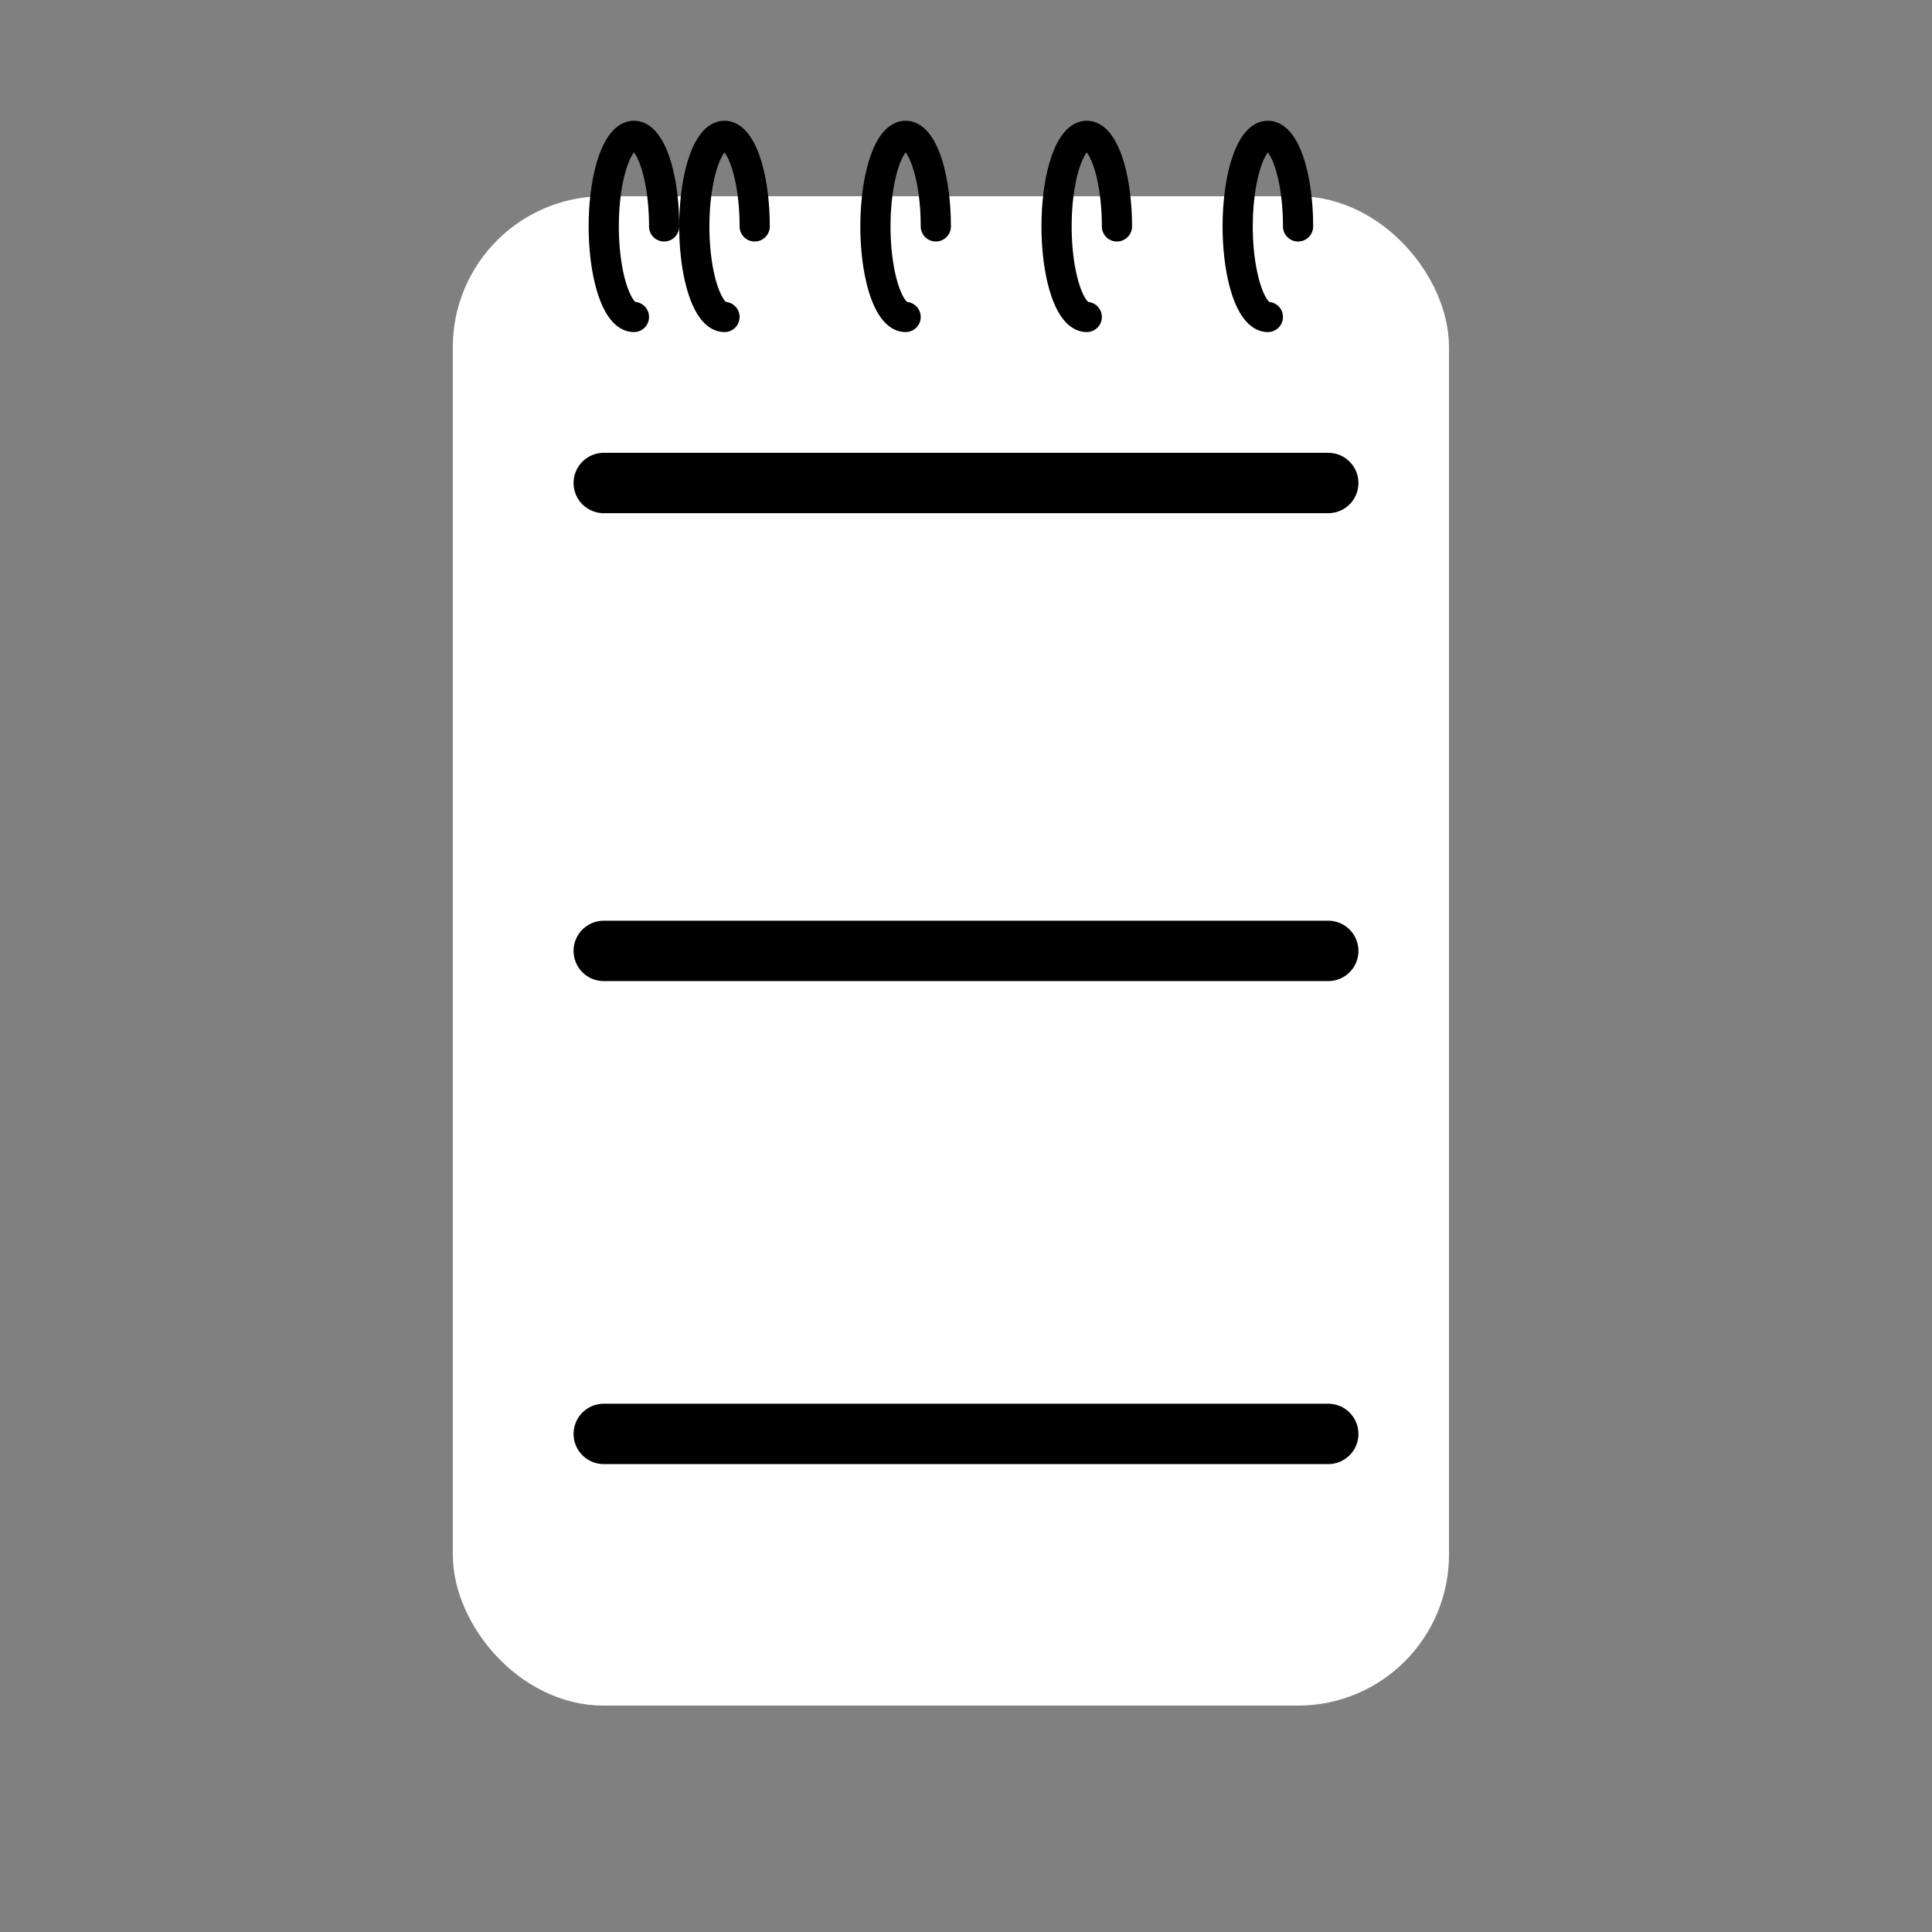 <svg xmlns:cc="http://creativecommons.org/ns#"
     xmlns:dc="http://purl.org/dc/elements/1.1/"
     xmlns:rdf="http://www.w3.org/1999/02/22-rdf-syntax-ns#"
     xmlns:svg="http://www.w3.org/2000/svg"
     xmlns:xlink="http://www.w3.org/1999/xlink"
     height="256"
     id="svg2"
     version="1.1"
     viewBox="0 0 256 256"
     width="256"
     xmlns="http://www.w3.org/2000/svg">
  <rect x="0" y="0" width="256" height="256" fill="#808080" stroke="none"/>
  <title id="title4843">Shopping list icon</title>
  <defs id="defs4" />
  <g id="layer1"
     transform="translate(0,0)" />
  <rect style="fill:white;stroke:white;stroke-width:8;stroke-linecap:square;stroke-linejoin:round;stroke-miterlimit:4;"
        height="192"
        id="outline"
        rx="16"
        ry="16"
        width="124"
        x="64"
        y="30" />
  <path style="fill:none;stroke:black;stroke-width:8;stroke-linecap:round;stroke-linejoin:miter;stroke-miterlimit:4;"
        d="m 80 64 96 0"
        id="baseLine" />
  <use height="100%"
       transform="translate(0,62)"
       width="100%"
       x="0"
       y="0"
       xlink:href="#baseLine" />
  <use height="100%"
       transform="translate(0,126)"
       width="100%"
       x="0"
       y="0"
       xlink:href="#baseLine" />
  <path style="fill:none;stroke:black;stroke-width:4;stroke-linecap:round;stroke-linejoin:round;stroke-miterlimit:4;"
        d="m 88 30 a 4 12 0 1 0 -4 12"
        id="baseHoop" />
  <use height="100%"
       transform="translate(12,0)"
       width="100%"
       x="0"
       y="0"
       xlink:href="#baseHoop" />
  <use height="100%"
       transform="translate(36,0)"
       width="100%"
       x="0"
       y="0"
       xlink:href="#baseHoop" />
  <use height="100%"
       transform="translate(60,0)"
       width="100%"
       x="0"
       y="0"
       xlink:href="#baseHoop" />
  <use height="100%"
       transform="translate(84,0)"
       width="100%"
       x="0"
       y="0"
       xlink:href="#baseHoop" />
</svg>
